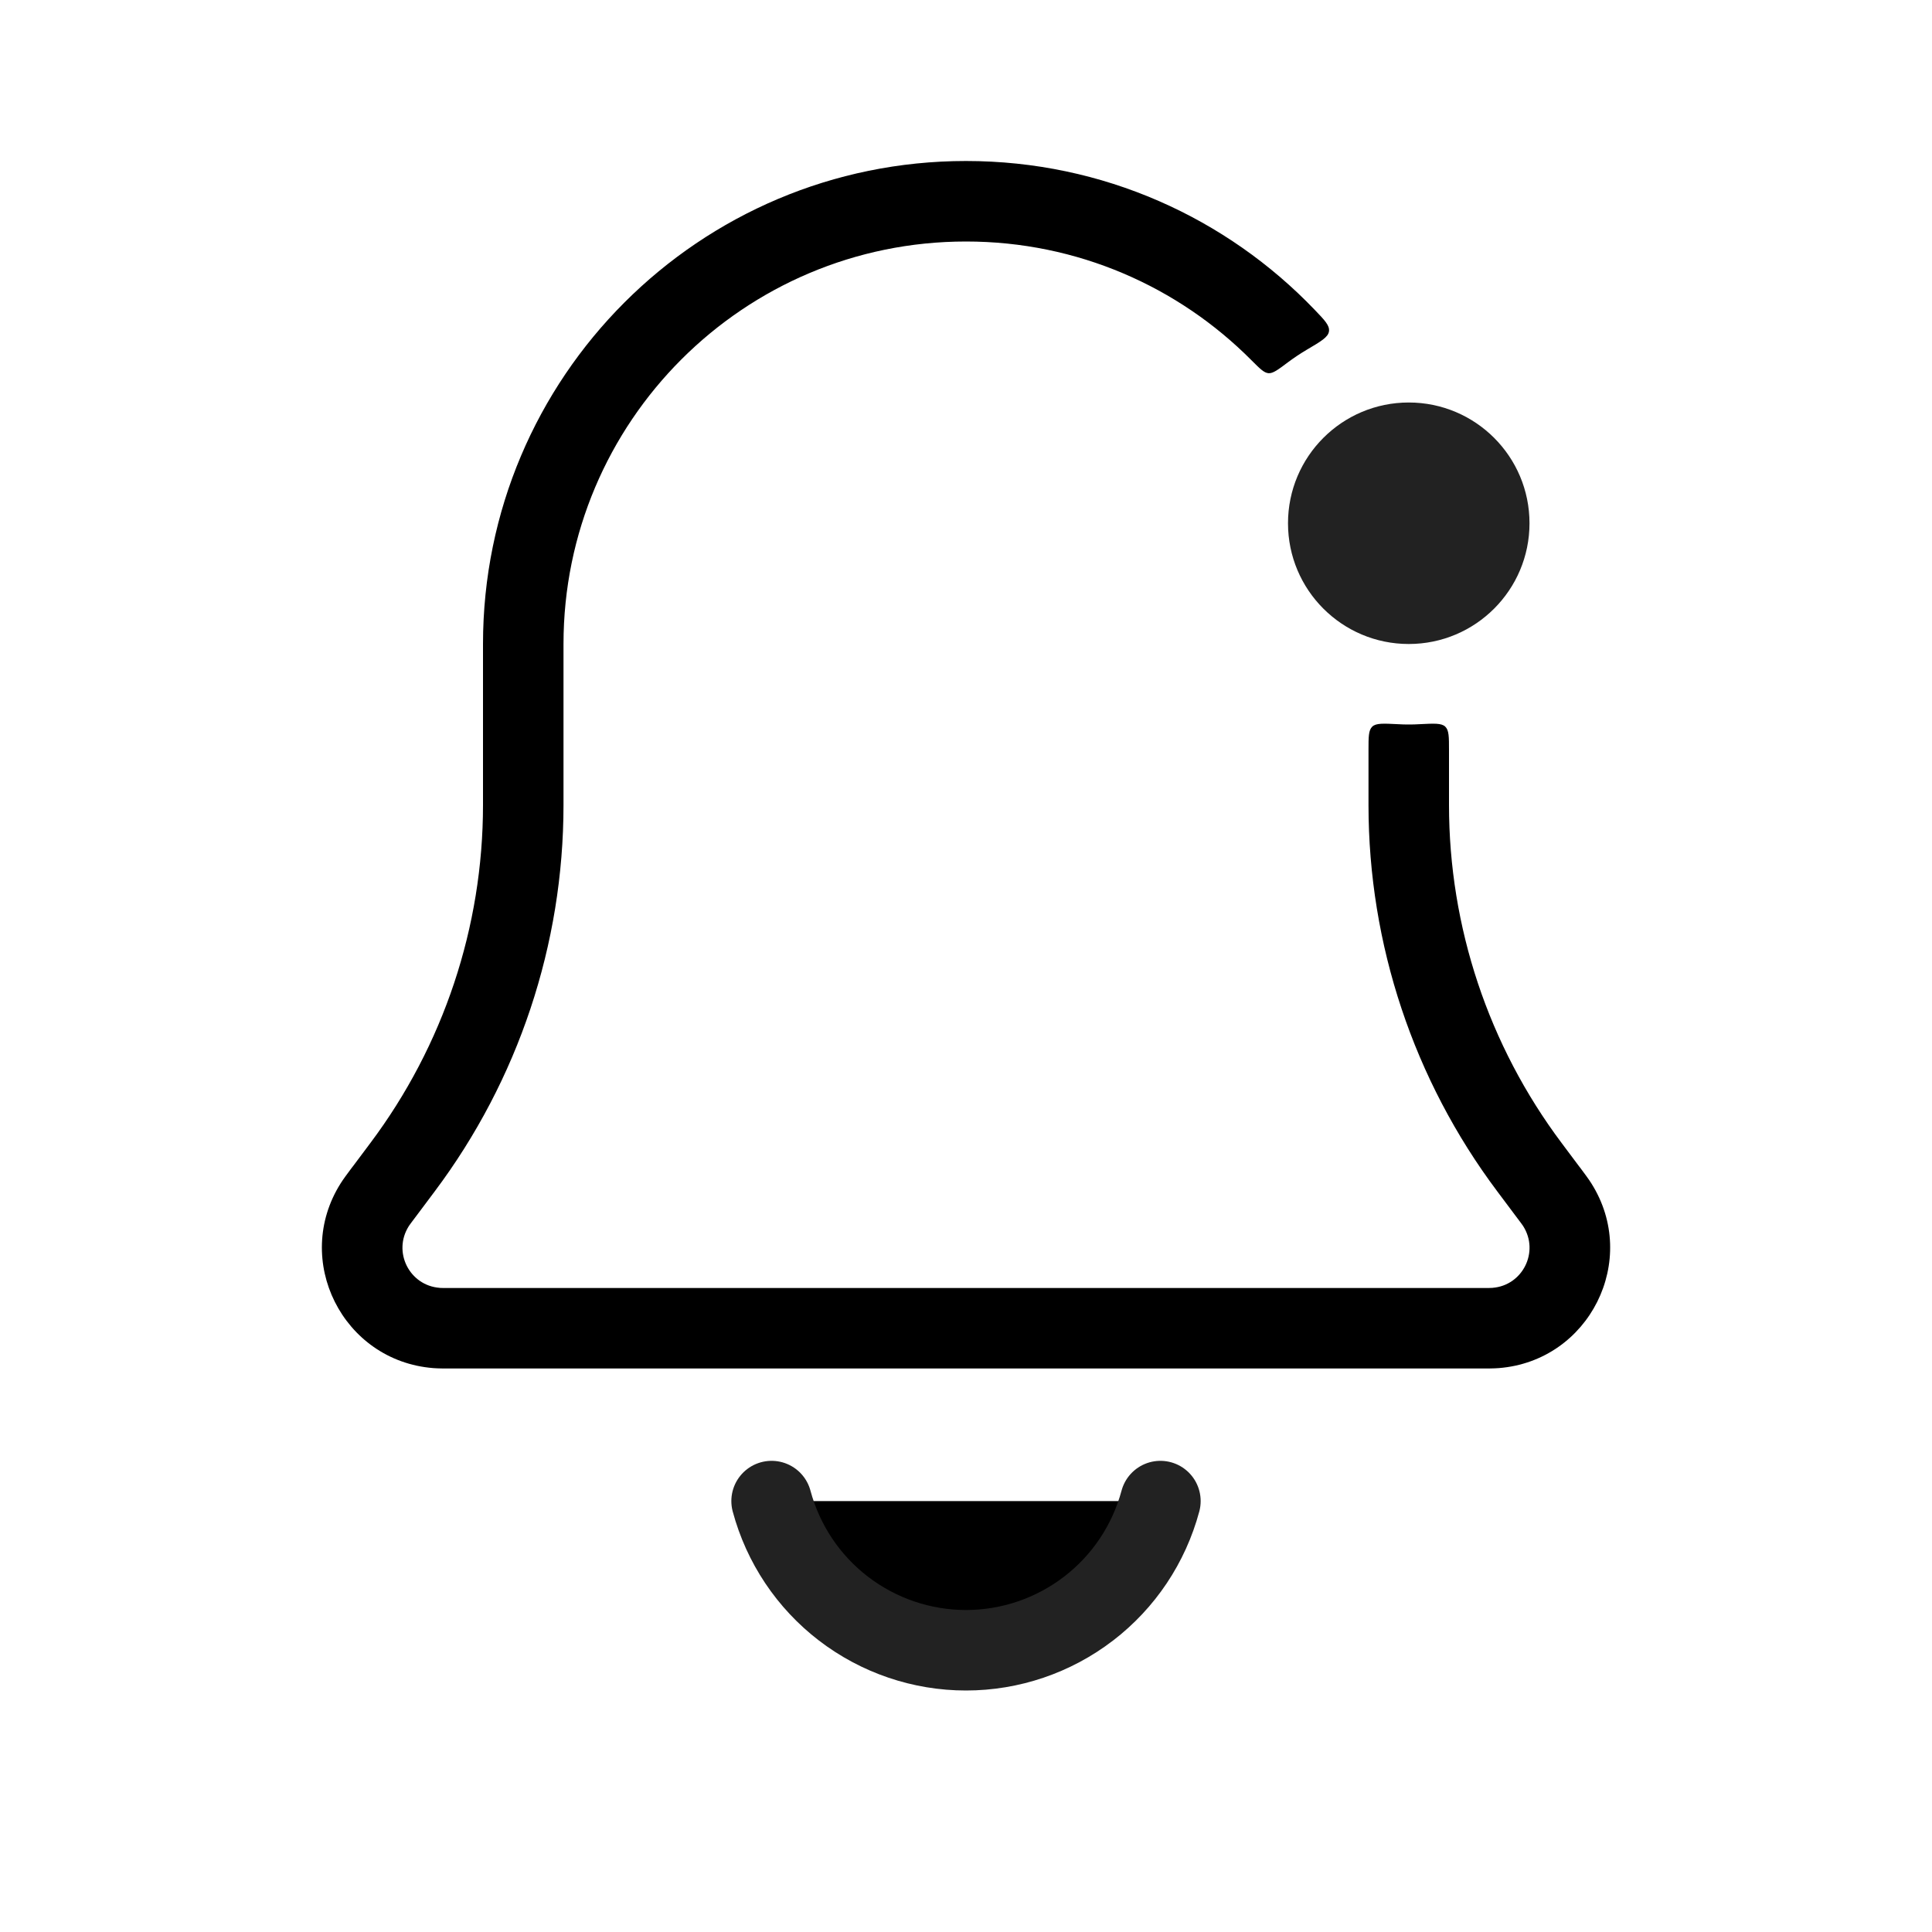 <svg width="30px" height="30px" viewBox="0 0 24 24" xmlns="http://www.w3.org/2000/svg">
    <path fill-rule="evenodd" clip-rule="evenodd" d="M12 2C8.686 2 6 4.686 6 8V10C6 11.515 5.509 12.988 4.6 14.2L4.386 14.486L4.371 14.505L4.371 14.505C4.313 14.583 4.265 14.647 4.233 14.698C3.629 15.652 4.256 16.906 5.382 16.995C5.441 17 5.521 17 5.619 17H5.619L5.643 17H18.357L18.381 17H18.381C18.479 17 18.559 17 18.619 16.995C19.744 16.906 20.372 15.652 19.767 14.698C19.735 14.647 19.687 14.583 19.629 14.505L19.614 14.486L19.4 14.2C18.491 12.988 18 11.515 18 10V9.317C18 9.153 18 9.071 17.953 9.026C17.906 8.982 17.816 8.987 17.636 8.996C17.591 8.999 17.546 9 17.5 9C17.454 9 17.409 8.999 17.364 8.996C17.184 8.987 17.094 8.982 17.047 9.026C17 9.071 17 9.153 17 9.317V10C17 11.731 17.561 13.415 18.6 14.8L18.814 15.086C18.852 15.135 18.877 15.169 18.896 15.195C18.905 15.207 18.911 15.216 18.916 15.223L18.921 15.23L18.922 15.231C18.922 15.232 18.922 15.232 18.922 15.232L18.922 15.232C19.124 15.551 18.915 15.969 18.54 15.998C18.54 15.998 18.539 15.998 18.537 15.999L18.528 15.999C18.525 15.999 18.521 15.999 18.517 15.999C18.51 15.999 18.503 15.999 18.493 16C18.462 16 18.419 16 18.357 16H5.643C5.581 16 5.539 16 5.507 16C5.491 15.999 5.48 15.999 5.472 15.999L5.463 15.999C5.461 15.998 5.46 15.998 5.461 15.998C5.085 15.969 4.876 15.551 5.078 15.232L5.078 15.232C5.078 15.232 5.078 15.231 5.079 15.23L5.084 15.223C5.089 15.216 5.095 15.207 5.104 15.195C5.123 15.169 5.149 15.135 5.186 15.086L5.4 14.8C6.439 13.415 7 11.731 7 10V8C7 5.239 9.239 3 12 3C13.386 3 14.64 3.564 15.545 4.474C15.65 4.579 15.702 4.632 15.758 4.636C15.814 4.64 15.876 4.593 16 4.5C16.075 4.444 16.153 4.392 16.234 4.344C16.411 4.24 16.499 4.188 16.509 4.116C16.519 4.044 16.457 3.979 16.332 3.849C15.24 2.709 13.703 2 12 2Z"/>
    <circle cx="17.5" cy="6.5" r="1.5" fill="#222222"/>
    <path d="M9.585 18.647C9.728 19.179 10.041 19.648 10.478 19.983C10.915 20.318 11.45 20.5 12 20.5C12.55 20.5 13.085 20.318 13.522 19.983C13.959 19.648 14.272 19.179 14.415 18.647" stroke="#222222" stroke-linecap="round"/>
</svg>